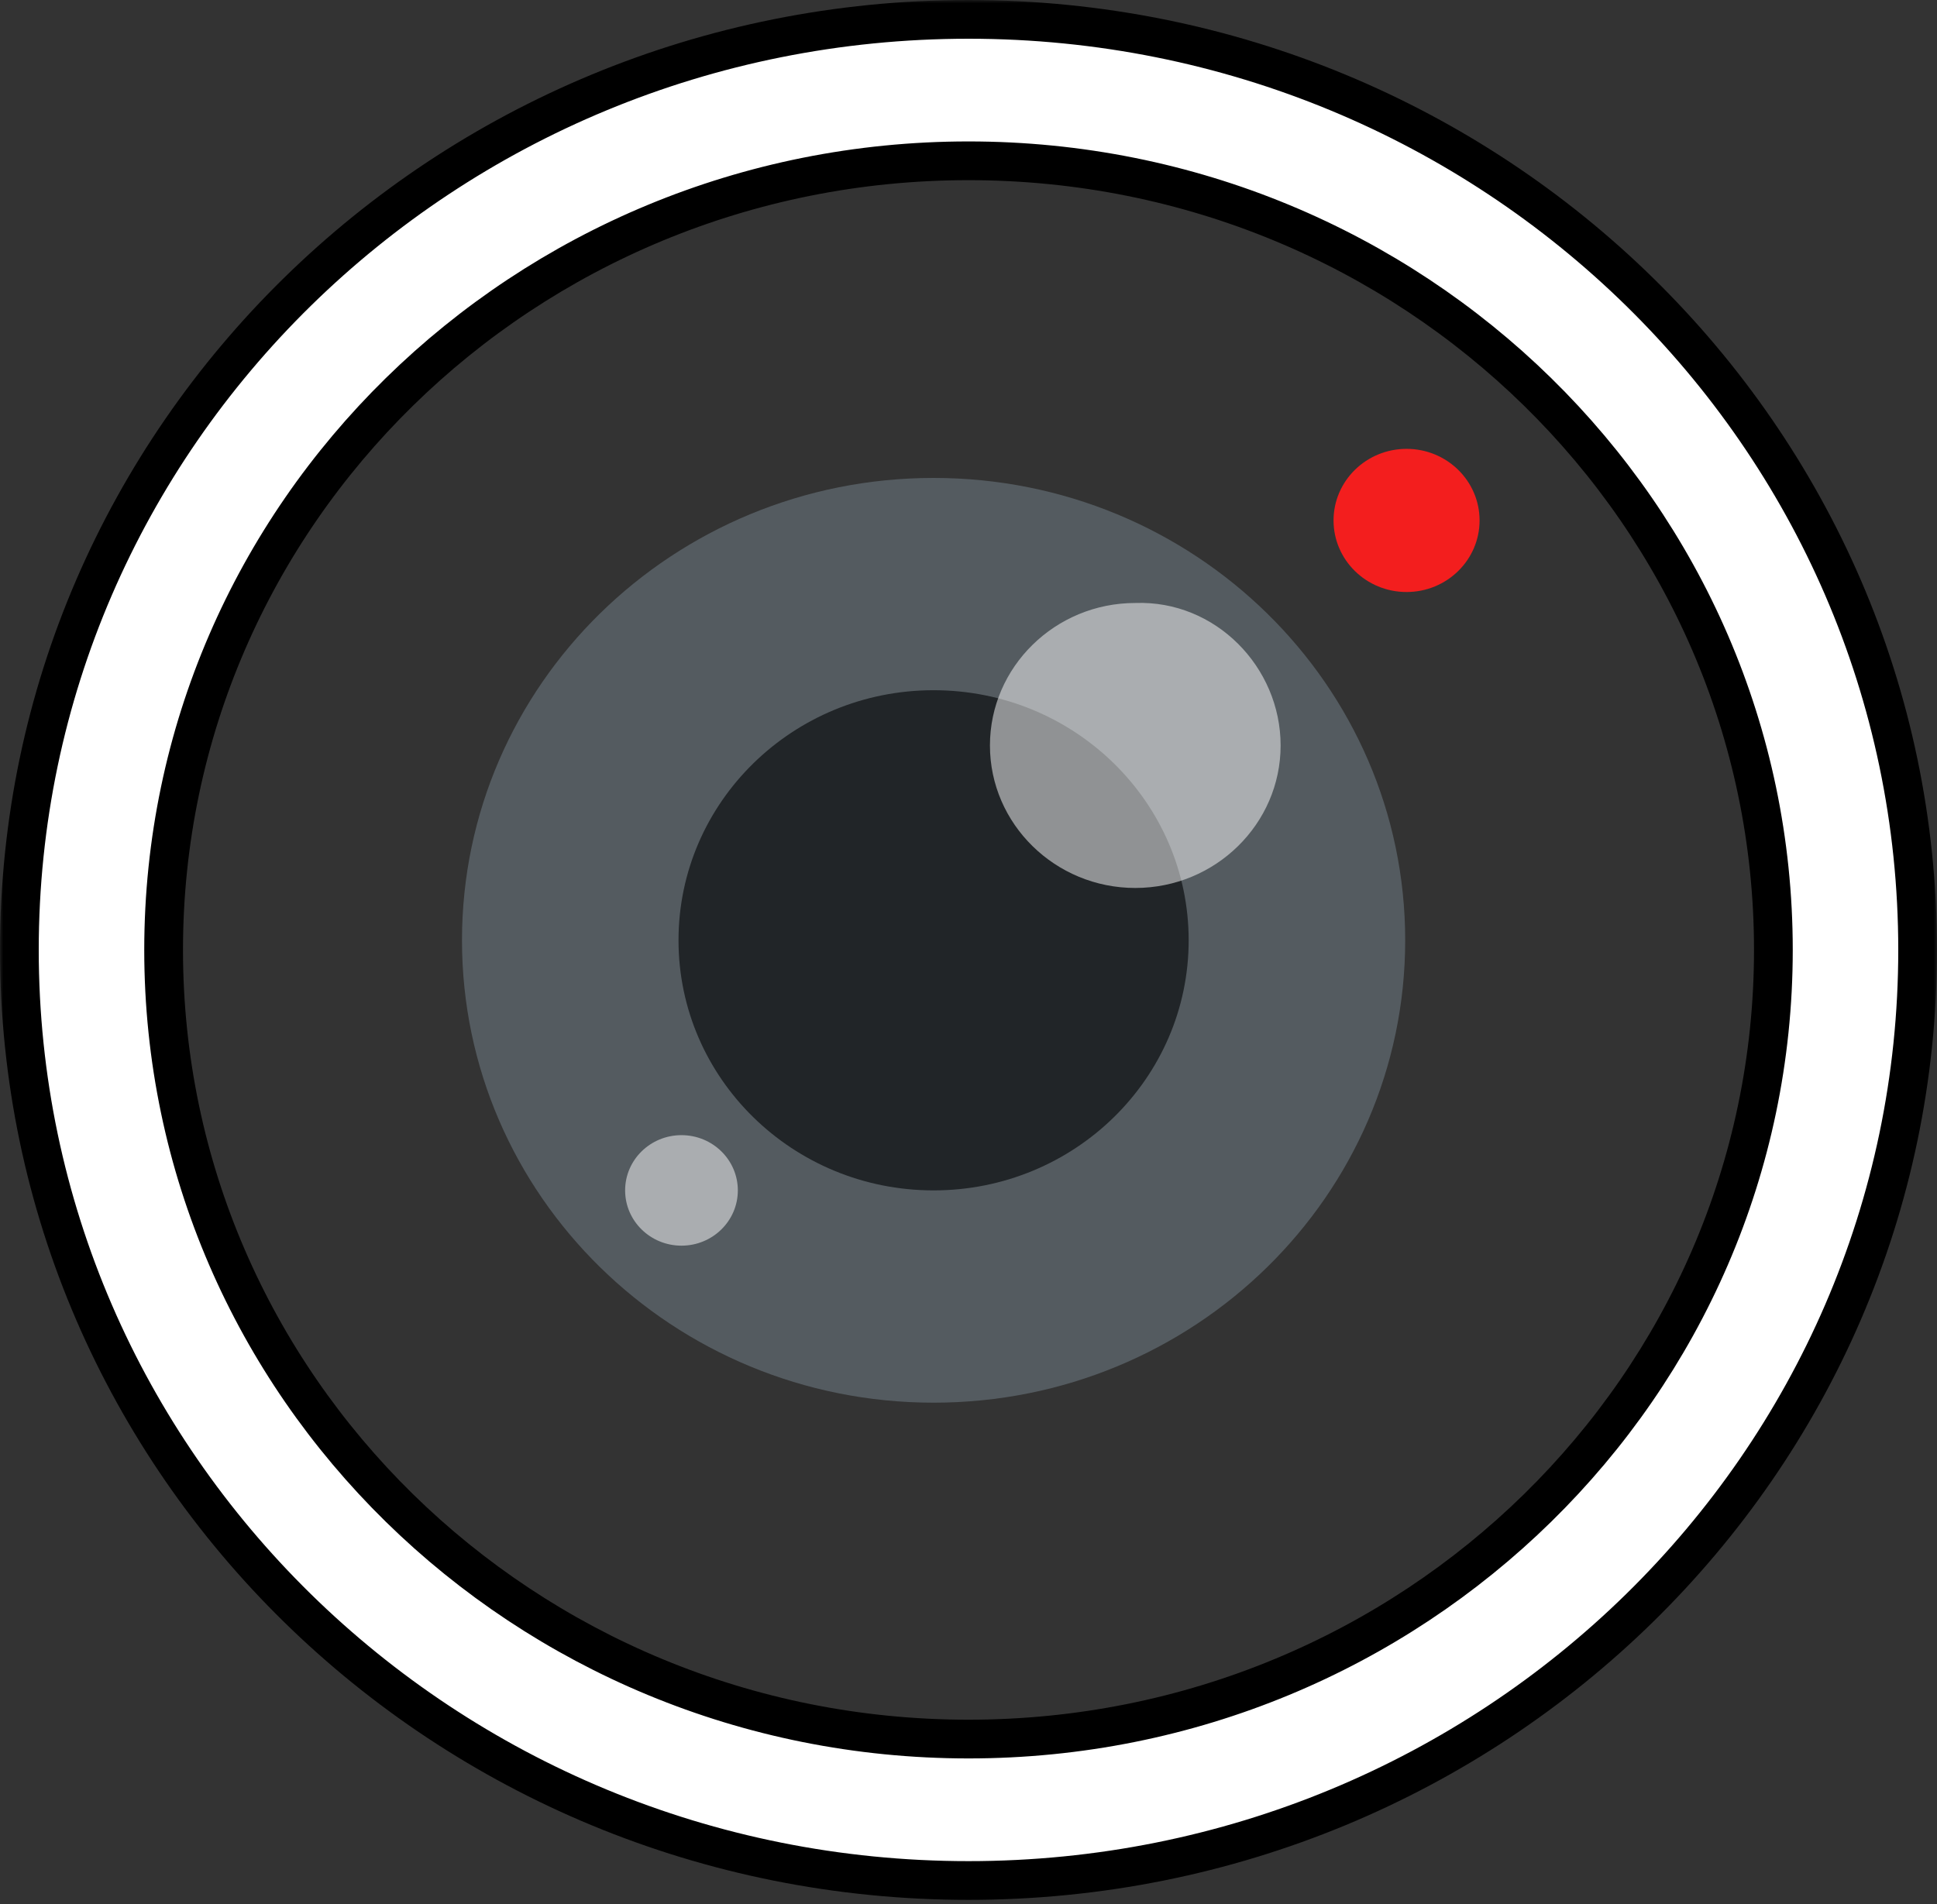 <svg width="300" height="295" viewBox="0 0 300 295" fill="none" xmlns="http://www.w3.org/2000/svg">
<rect x="0" y="0" width="300" height="295" fill="#333333" stroke="none"/>
<ellipse cx="217.846" cy="80.624" rx="11.308" ry="11.089" fill="#F31E1E"/>
<mask id="path-2-outside-1_134_12" maskUnits="userSpaceOnUse" x="0" y="0" width="300" height="295" fill="black">
<rect fill="white" width="300" height="295"/>
<path d="M297 147.159C297 226.776 231.186 291.319 150 291.319C68.814 291.319 3 226.776 3 147.159C3 67.542 68.814 3 150 3C231.186 3 297 67.542 297 147.159ZM25.341 147.159C25.341 214.676 81.153 269.409 150 269.409C218.847 269.409 274.659 214.676 274.659 147.159C274.659 79.643 218.847 24.91 150 24.91C81.153 24.91 25.341 79.643 25.341 147.159Z"/>
</mask>
<path d="M297 147.159C297 226.776 231.186 291.319 150 291.319C68.814 291.319 3 226.776 3 147.159C3 67.542 68.814 3 150 3C231.186 3 297 67.542 297 147.159ZM25.341 147.159C25.341 214.676 81.153 269.409 150 269.409C218.847 269.409 274.659 214.676 274.659 147.159C274.659 79.643 218.847 24.91 150 24.91C81.153 24.91 25.341 79.643 25.341 147.159Z" fill="white"/>
<path d="M297 147.159C297 226.776 231.186 291.319 150 291.319C68.814 291.319 3 226.776 3 147.159C3 67.542 68.814 3 150 3C231.186 3 297 67.542 297 147.159ZM25.341 147.159C25.341 214.676 81.153 269.409 150 269.409C218.847 269.409 274.659 214.676 274.659 147.159C274.659 79.643 218.847 24.91 150 24.91C81.153 24.91 25.341 79.643 25.341 147.159Z" stroke="black" stroke-width="6" mask="url(#path-2-outside-1_134_12)"/>
<path opacity="0.5" d="M130.812 173.601C138.677 173.601 145.053 167.348 145.053 159.635C145.053 151.922 138.677 145.67 130.812 145.67C122.947 145.67 116.571 151.922 116.571 159.635C116.571 167.348 122.947 173.601 130.812 173.601Z" fill="#F5F5F5"/>
<path d="M144.594 217.298C184.933 217.298 217.634 185.229 217.634 145.669C217.634 106.109 184.933 74.04 144.594 74.04C104.255 74.04 71.553 106.109 71.553 145.669C71.553 185.229 104.255 217.298 144.594 217.298Z" fill="#545B60"/>
<path d="M144.593 184.411C166.412 184.411 184.099 167.065 184.099 145.668C184.099 124.271 166.412 106.925 144.593 106.925C122.774 106.925 105.087 124.271 105.087 145.668C105.087 167.065 122.774 184.411 144.593 184.411Z" fill="#212528"/>
<path opacity="0.5" d="M198.34 115.486C198.34 127.649 188.233 137.56 175.83 137.56C163.427 137.56 153.321 127.649 153.321 115.486C153.321 103.322 163.427 93.412 175.83 93.412C188.233 92.961 198.34 103.322 198.34 115.486Z" fill="white"/>
<path opacity="0.5" d="M105.547 192.973C110.367 192.973 114.275 189.14 114.275 184.413C114.275 179.686 110.367 175.854 105.547 175.854C100.726 175.854 96.819 179.686 96.819 184.413C96.819 189.14 100.726 192.973 105.547 192.973Z" fill="white"/>
</svg>
